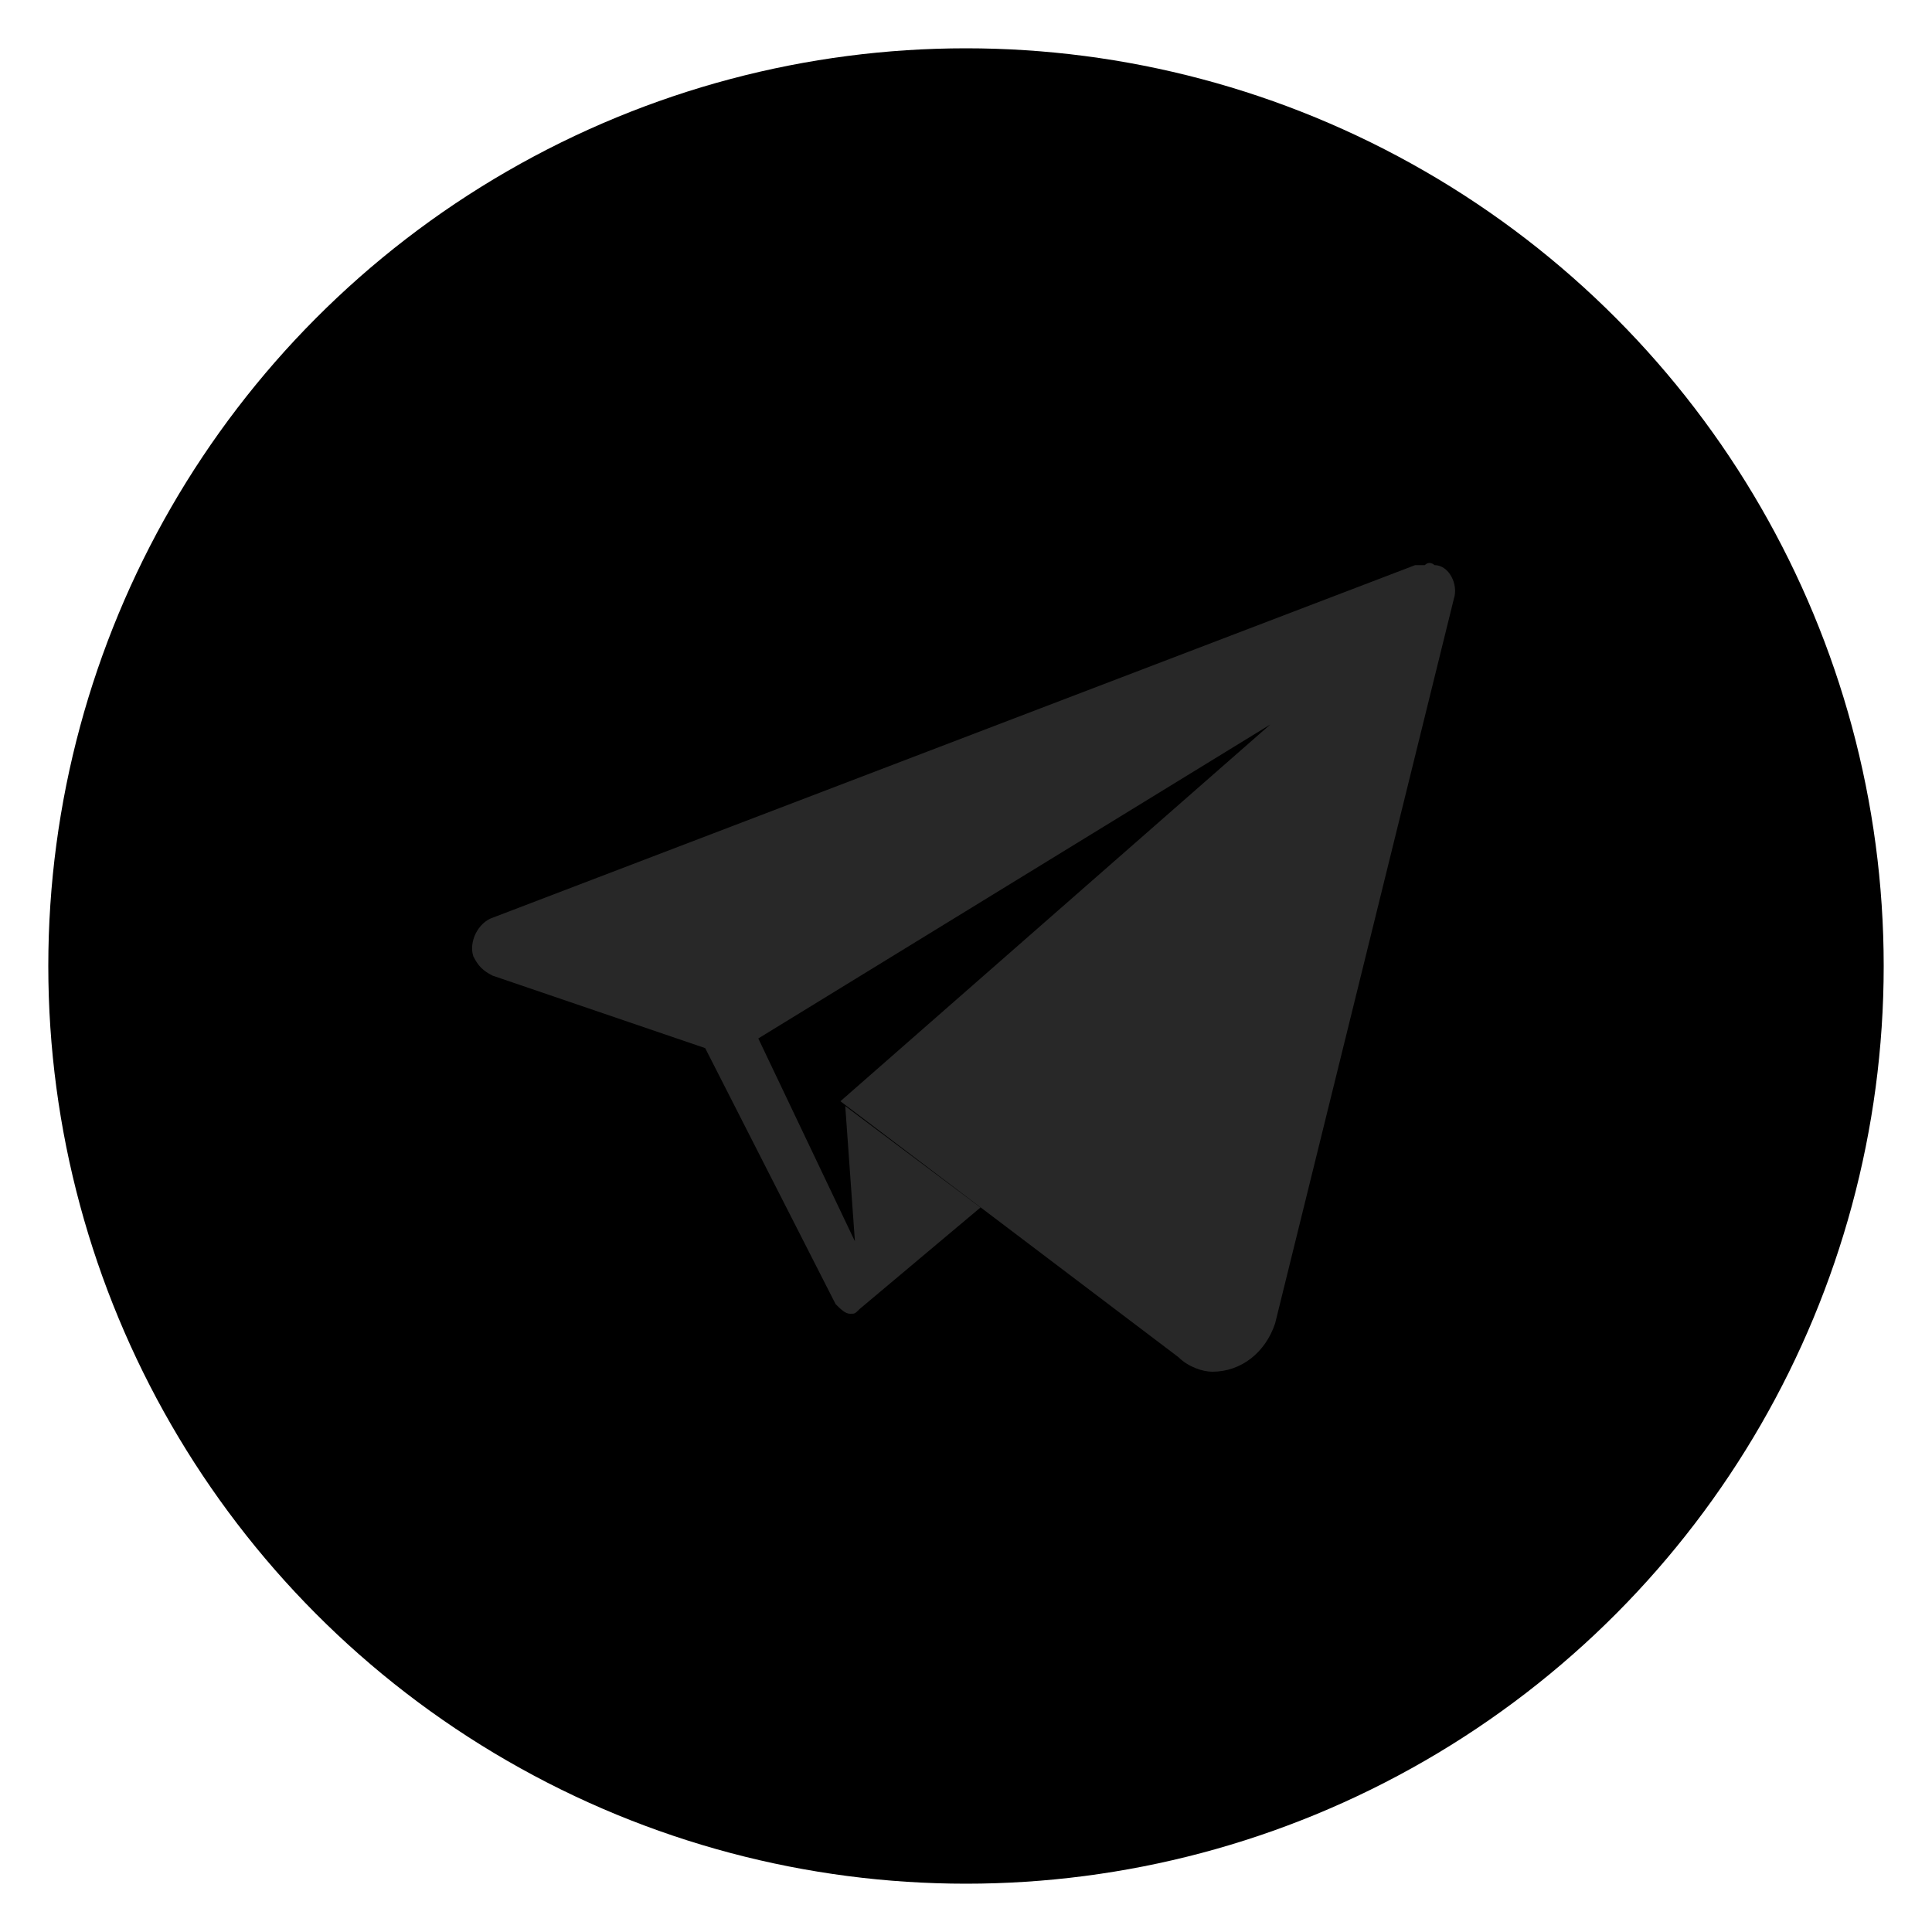 <svg xmlns="http://www.w3.org/2000/svg" id="icon-tg" viewBox="0 0 40 40">
	<title>icon-tg</title>
	<circle fill="currentColor" cx="20" cy="20" r="19"></circle>
	<path fill="#282828" d="M29.5,11.7c-0.1,0-0.1,0-0.2,0L10.2,19c-0.3,0.1-0.5,0.5-0.4,0.8c0.1,0.2,0.2,0.3,0.4,0.4l4.4,1.5l2.7,5.3l0,0c0.1,0.1,0.2,0.2,0.3,0.2c0.1,0,0.1,0,0.2-0.1l2.5-2.1l-2.8-2.1l0.2,2.8l-2-4.2L26.3,15l-8.9,7.8l7,5.3c0.2,0.2,0.5,0.3,0.7,0.3c0.6,0,1.1-0.4,1.3-1l3.7-15c0.1-0.3-0.1-0.7-0.4-0.7C29.7,11.7,29.6,11.6,29.5,11.7z"></path>
</svg>